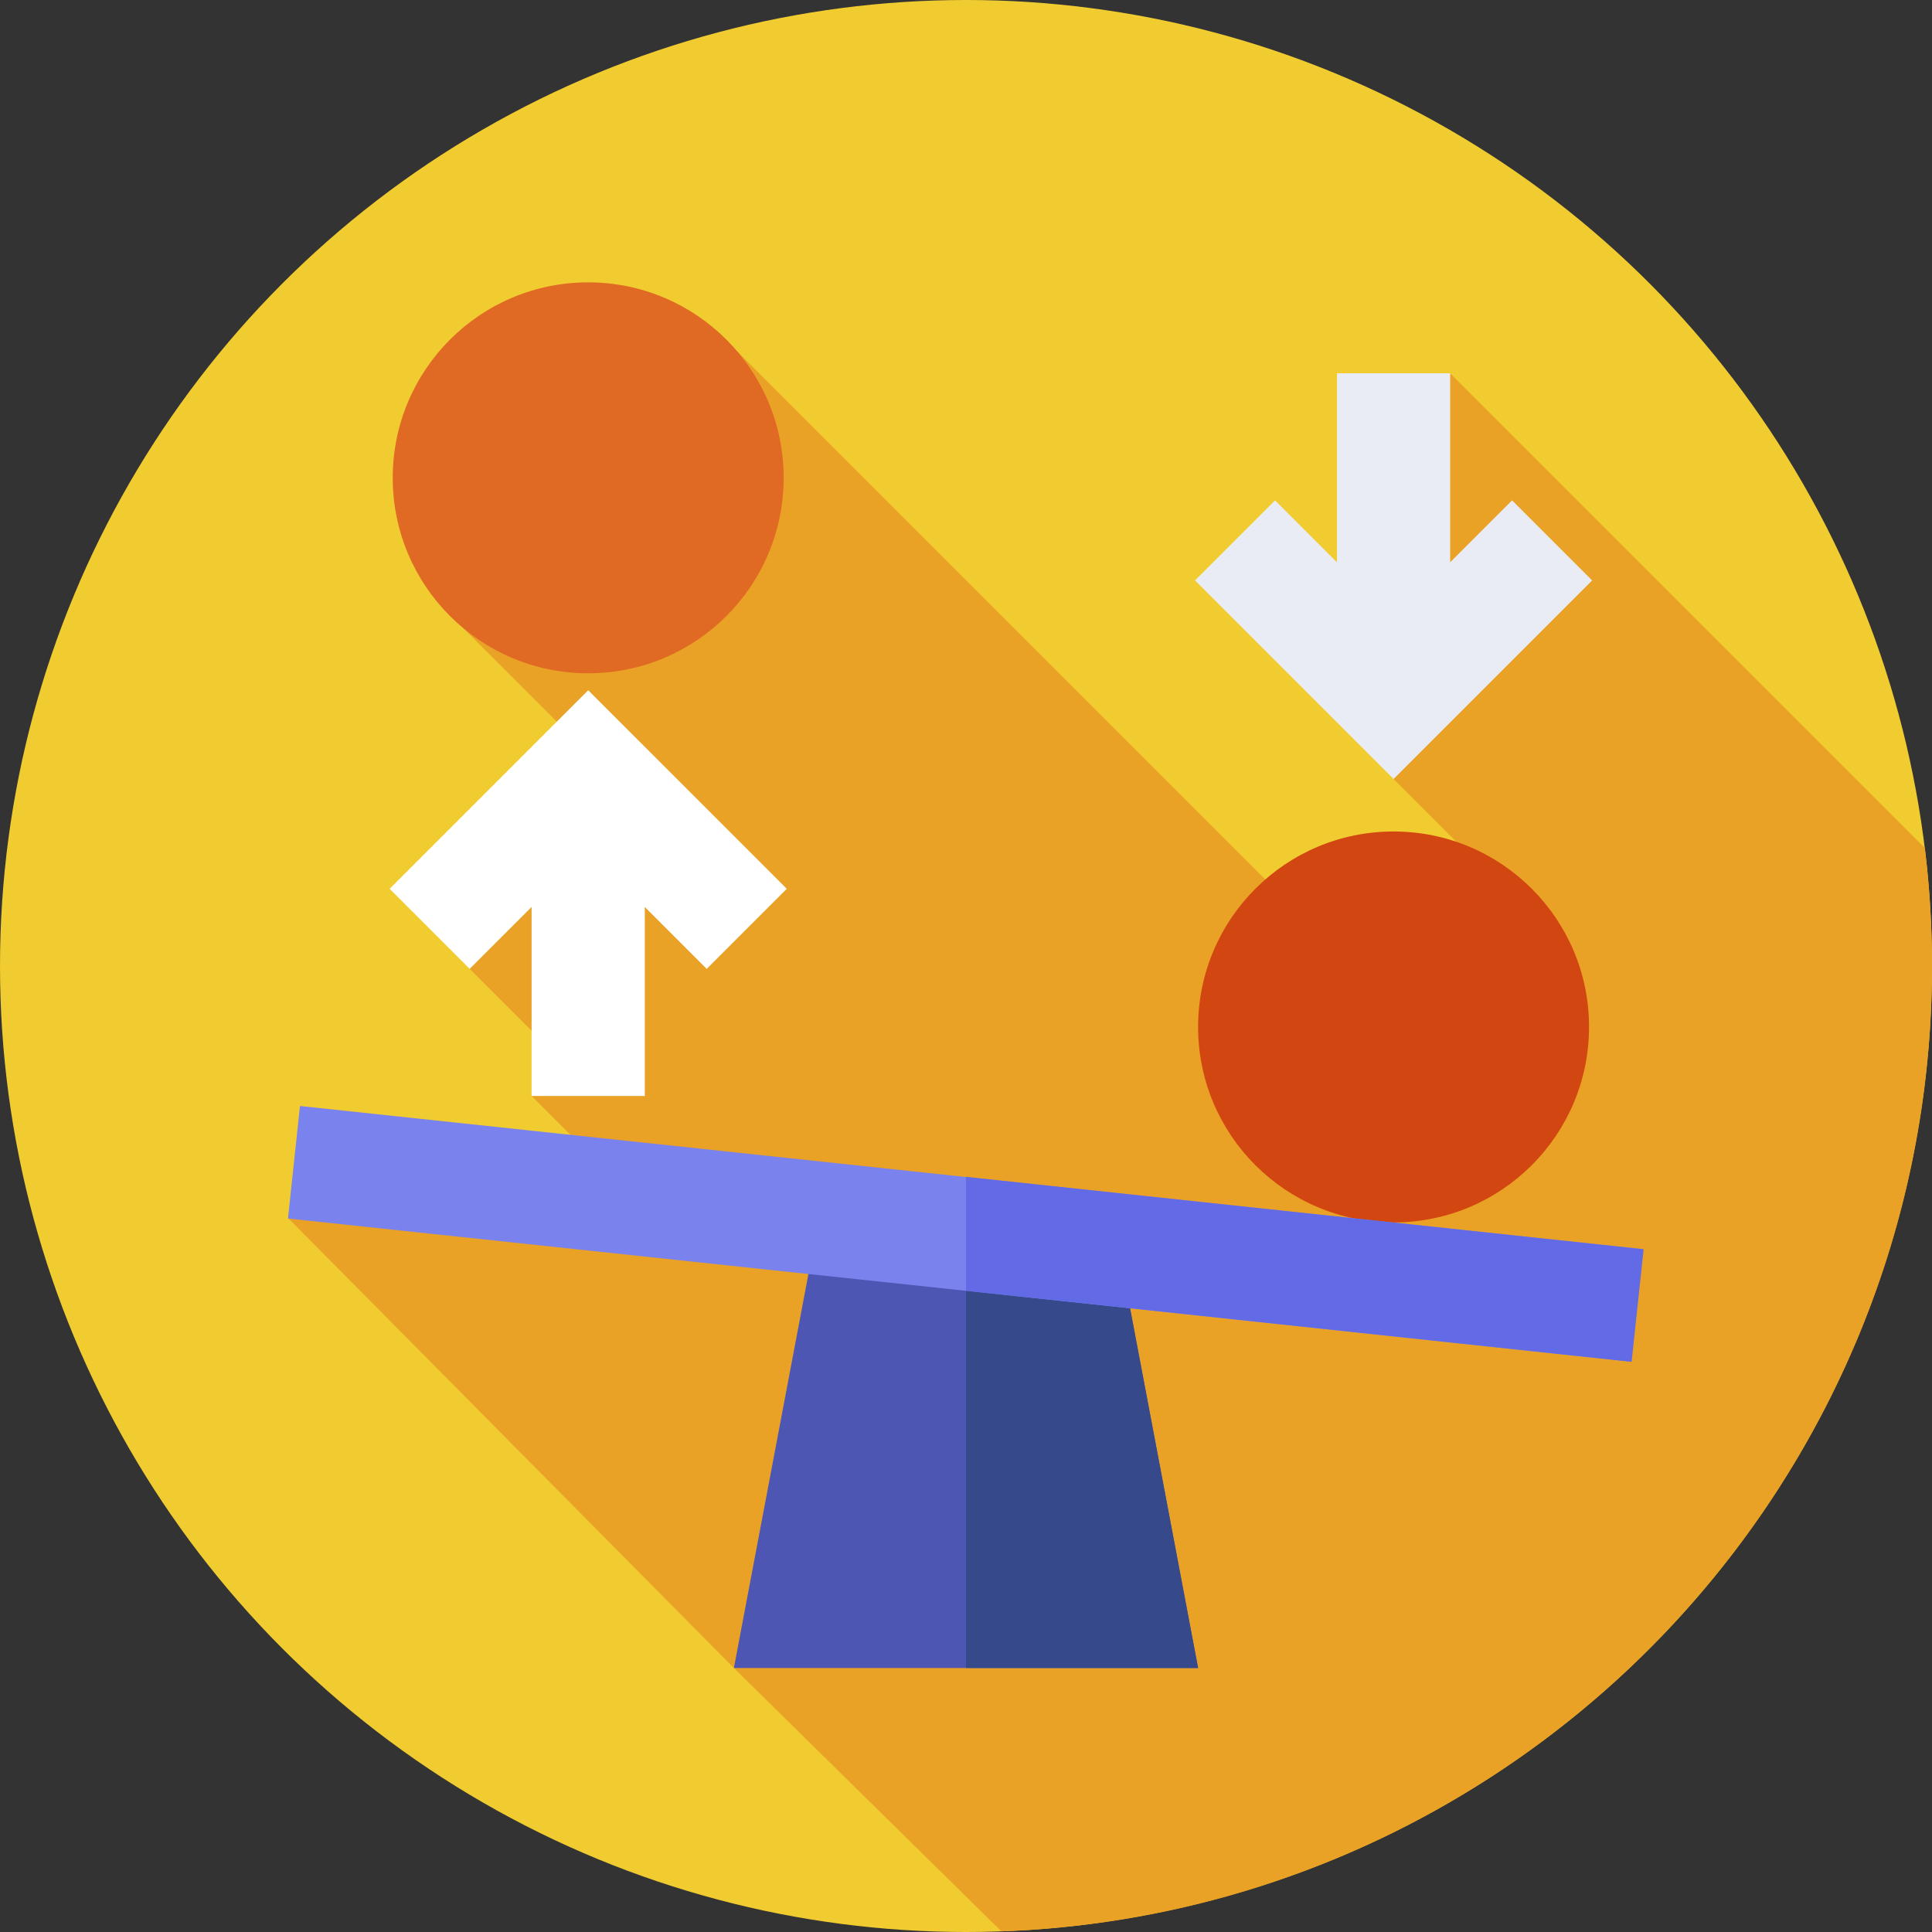 <svg id="Capa_1" enable-background="new 0 0 512 512" height="512" viewBox="0 0 512 512" width="512" xmlns="http://www.w3.org/2000/svg"><rect x="0" y="0" width="512" height="512" fill="#333333" stroke="none"/><g><g><g><g><g><g><g><circle cx="256" cy="256" fill="#f1cc30" r="256"/></g></g></g></g></g></g><path d="m265.383 511.831c137.038-4.937 246.617-117.587 246.617-255.831 0-10.59-.643-21.029-1.892-31.282l-125.796-125.796-15.001 107.515 33.187 33.187-30.306 30.306-182.694-182.693-66.61 79.329 43.043 43.044-41.459 47.147 25.498 25.498-9.091 8.186 34.985 34.985-99.443-2.556 118.07 119.173z" fill="#e9a226"/><g><circle cx="369.311" cy="272.154" fill="#d24611" r="51.801"/></g><g><path d="m317.51 442.041h-123.02l22.677-119.891h77.666z" fill="#4d56b2"/></g><g><path d="m294.833 322.15h-38.833v119.891h61.51z" fill="#36498b"/></g><g><path d="m241 147.965h30v358h-30z" fill="#7982ed" transform="matrix(.106 -.994 .994 .106 -96.306 546.789)"/></g><g><path d="m435.58 331.062-179.58-19.182v30.17l176.395 18.842z" fill="#636ae5"/></g><g><circle cx="155.878" cy="126.629" fill="#e06a24" r="51.801"/></g><path d="m208.498 235.543-52.619-52.618-52.62 52.617 21.213 21.214 16.406-16.405v50.089h30v-50.09l16.407 16.407z" fill="#fff"/><path d="m400.718 132.605-16.406 16.406v-50.089h-30v50.09l-16.408-16.407-21.213 21.213 52.62 52.619 52.62-52.618z" fill="#e9ecf4"/></g></svg>
